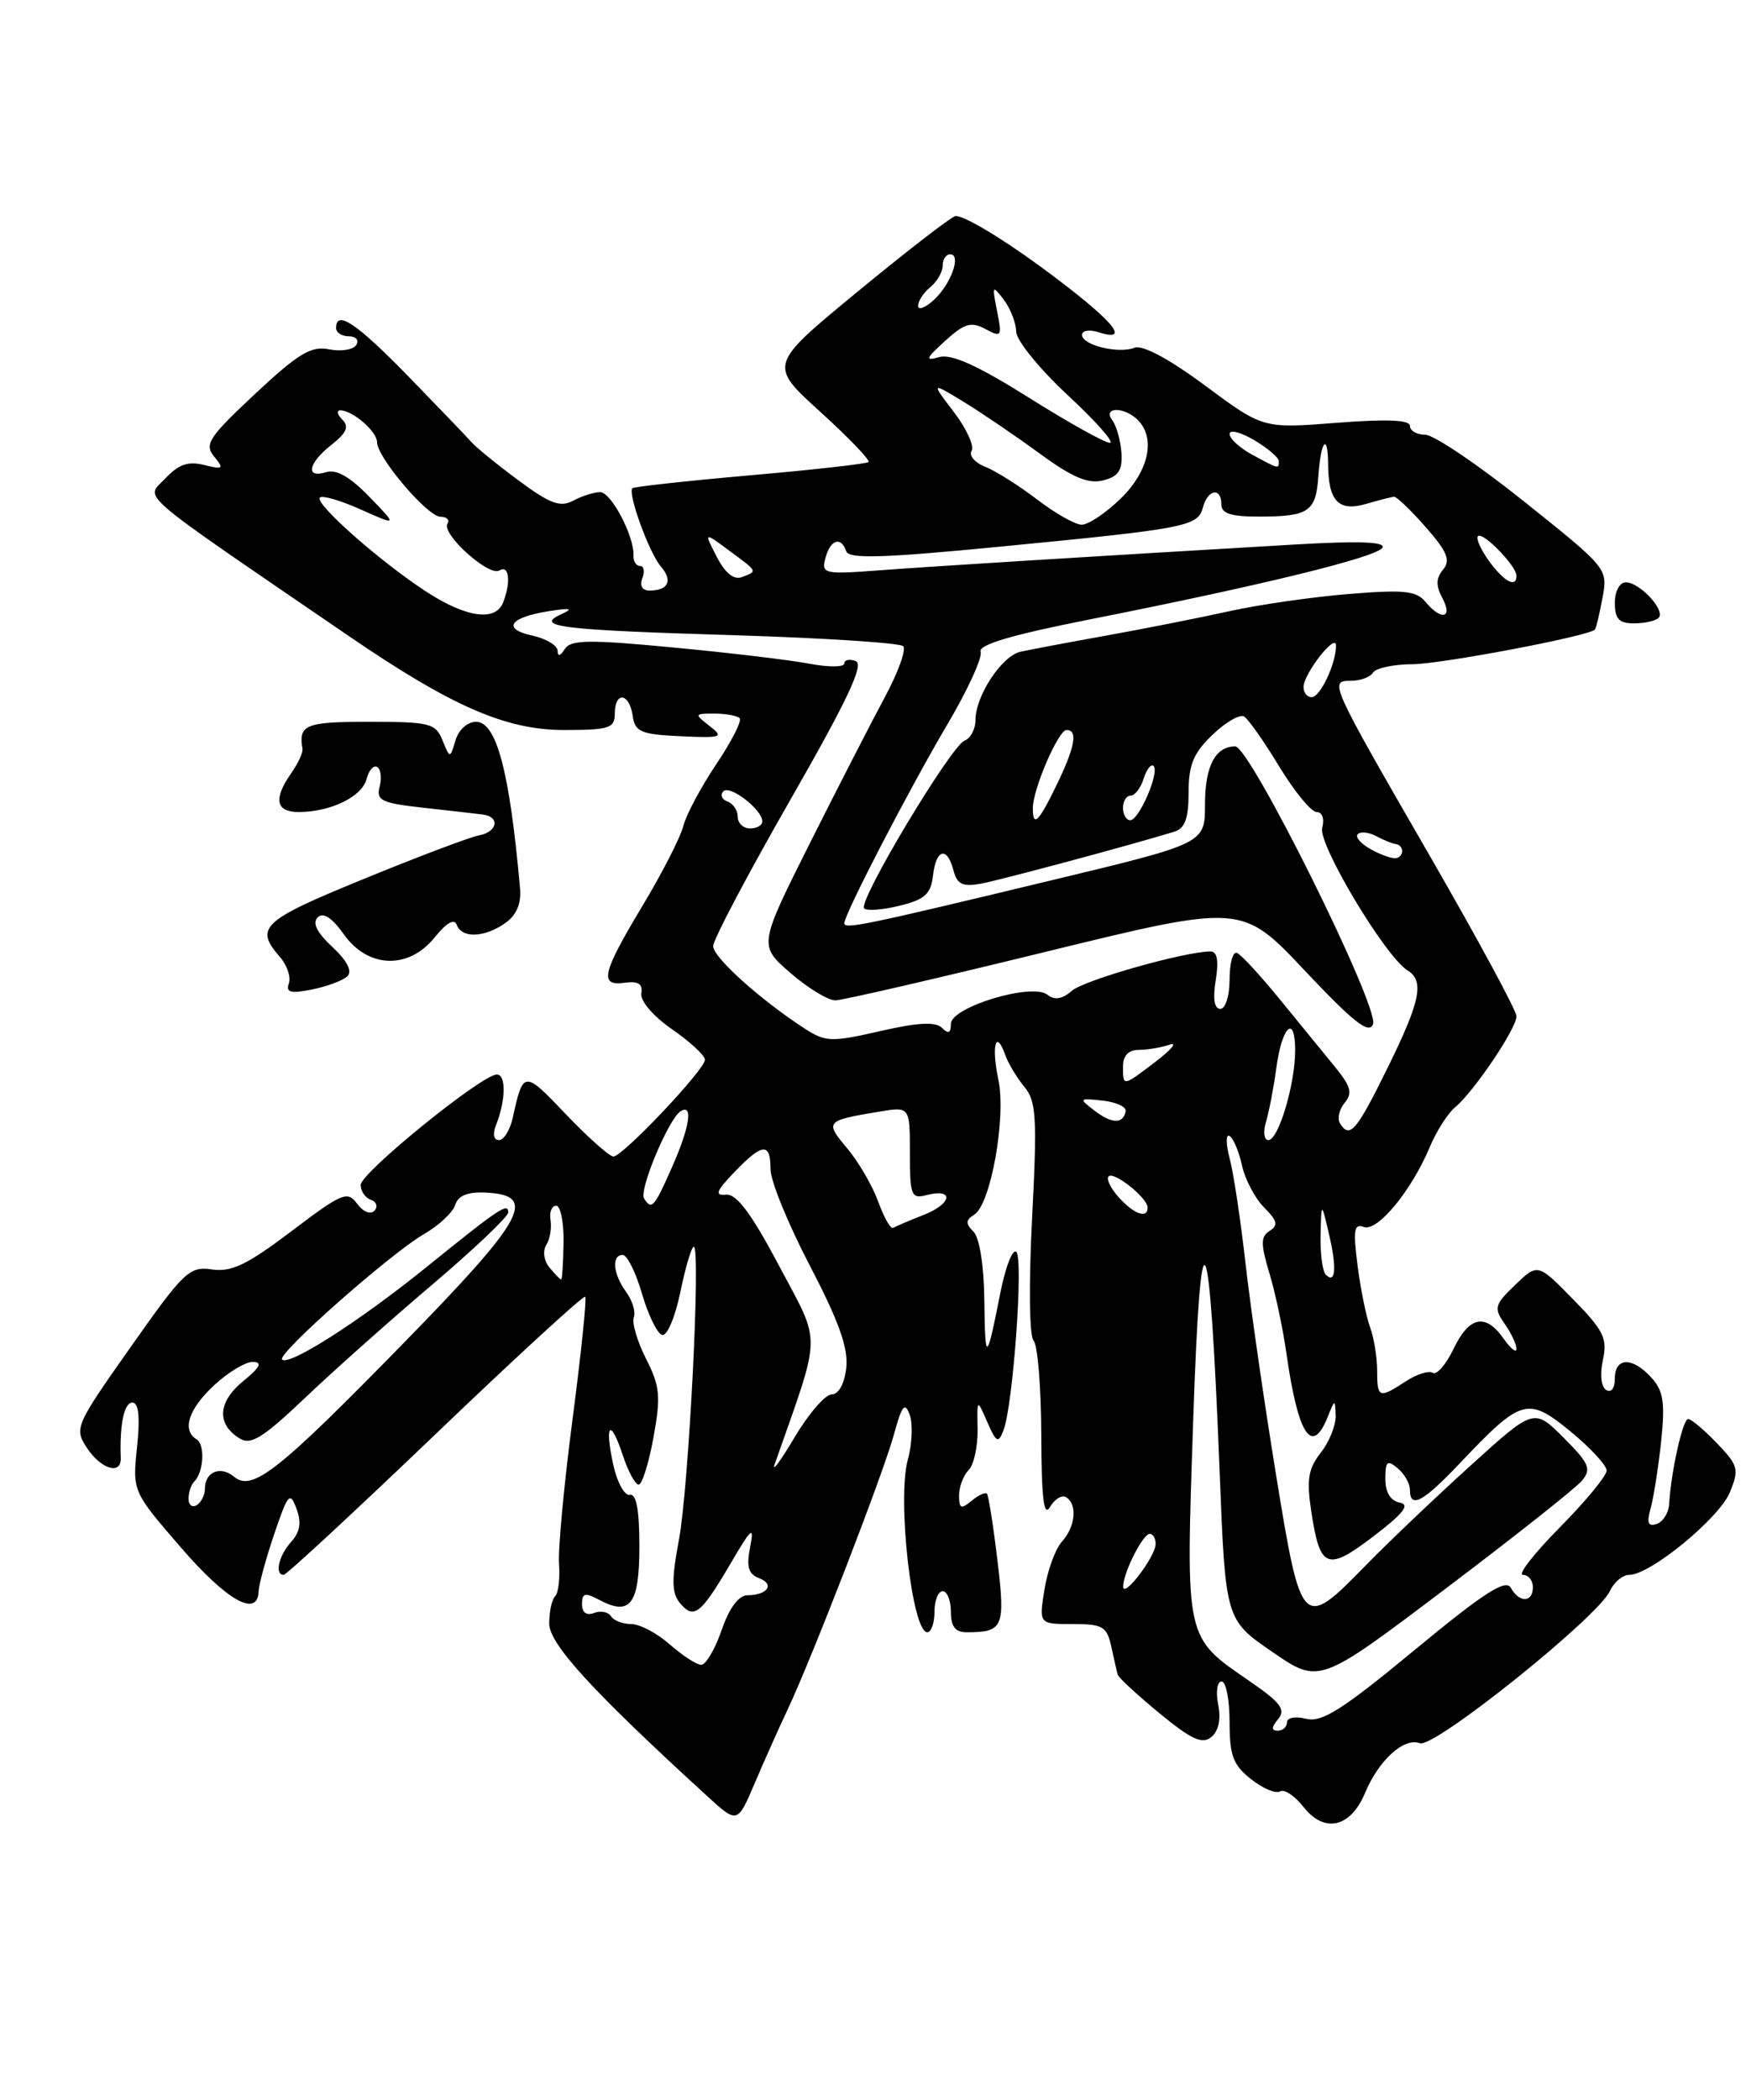 <?xml version="1.0" encoding="UTF-8" standalone="no"?>
<!DOCTYPE svg PUBLIC "-//W3C//DTD SVG 1.1//EN" "http://www.w3.org/Graphics/SVG/1.1/DTD/svg11.dtd" >
<svg xmlns="http://www.w3.org/2000/svg" xmlns:xlink="http://www.w3.org/1999/xlink" version="1.1" viewBox="0 0 213 256">
 <g >
 <path fill="currentColor"
d=" M 166.53 218.58 C 168.20 214.58 171.29 211.79 173.22 212.53 C 174.93 213.19 194.93 197.17 196.40 193.97 C 196.90 192.88 197.96 192.00 198.77 192.00 C 201.32 192.00 209.70 185.13 211.02 181.96 C 212.19 179.13 212.07 178.68 209.45 175.95 C 207.90 174.33 206.32 173.00 205.94 173.00 C 205.29 173.00 203.86 179.38 203.62 183.41 C 203.55 184.46 202.87 185.54 202.10 185.80 C 201.05 186.15 200.86 185.67 201.37 183.88 C 201.73 182.57 202.31 178.90 202.65 175.72 C 203.14 171.00 202.93 169.58 201.47 167.97 C 199.16 165.41 197.00 165.45 197.00 168.06 C 197.00 169.25 196.56 169.84 195.94 169.46 C 195.32 169.08 195.16 167.56 195.54 165.80 C 196.12 163.18 195.64 162.21 191.90 158.40 C 187.60 154.01 187.60 154.01 184.84 156.65 C 182.33 159.06 182.21 159.47 183.54 161.37 C 184.35 162.51 185.00 163.90 185.00 164.45 C 185.00 165.00 184.30 164.44 183.44 163.22 C 181.23 160.06 179.22 160.47 177.32 164.46 C 176.41 166.36 175.27 167.67 174.79 167.37 C 174.31 167.07 172.82 167.54 171.49 168.41 C 168.23 170.55 168.00 170.46 168.00 167.07 C 168.00 165.45 167.61 163.09 167.14 161.82 C 166.67 160.54 165.98 157.15 165.61 154.27 C 165.06 149.96 165.19 149.14 166.37 149.59 C 168.02 150.22 172.19 145.18 174.41 139.87 C 175.22 137.93 176.62 135.73 177.53 134.98 C 179.82 133.07 185.00 125.40 185.00 123.90 C 185.00 123.22 180.30 114.53 174.56 104.58 C 162.14 83.06 162.11 83.00 164.83 83.00 C 165.96 83.00 167.16 82.55 167.50 82.00 C 167.84 81.45 170.00 80.99 172.31 80.98 C 175.84 80.96 193.79 77.56 194.57 76.76 C 194.71 76.62 195.12 74.88 195.49 72.91 C 196.16 69.33 196.13 69.29 185.95 61.16 C 180.34 56.67 174.90 53.00 173.87 53.00 C 172.84 53.00 172.00 52.52 172.00 51.92 C 172.00 51.19 169.20 51.07 163.04 51.55 C 154.08 52.25 154.08 52.25 147.03 47.02 C 142.63 43.76 139.39 42.02 138.41 42.40 C 136.41 43.16 132.00 42.08 132.00 40.82 C 132.00 40.30 132.90 40.15 134.00 40.50 C 138.25 41.85 135.63 38.89 126.93 32.50 C 121.94 28.84 117.24 26.08 116.50 26.36 C 115.75 26.65 110.33 30.85 104.46 35.69 C 93.77 44.50 93.77 44.50 100.08 50.22 C 103.55 53.37 106.19 56.12 105.95 56.33 C 105.70 56.55 99.20 57.28 91.50 57.95 C 83.80 58.63 77.34 59.34 77.15 59.52 C 76.54 60.12 79.20 67.44 80.63 69.08 C 82.11 70.79 81.53 72.00 79.23 72.00 C 78.36 72.00 78.01 71.41 78.36 70.50 C 78.68 69.67 78.55 69.00 78.08 69.00 C 77.61 69.00 77.25 68.44 77.28 67.75 C 77.40 65.40 74.56 60.00 73.22 60.00 C 72.47 60.00 70.99 60.47 69.93 61.04 C 68.34 61.89 67.10 61.42 63.24 58.56 C 60.63 56.63 58.05 54.52 57.50 53.89 C 56.95 53.26 53.48 49.65 49.80 45.87 C 43.46 39.37 41.00 37.73 41.00 40.00 C 41.00 40.55 41.70 41.00 42.56 41.00 C 43.42 41.00 43.82 41.48 43.46 42.06 C 43.10 42.64 41.61 42.88 40.15 42.59 C 37.95 42.15 36.42 43.07 31.12 48.02 C 25.46 53.31 24.90 54.17 26.12 55.66 C 27.36 57.16 27.24 57.27 24.91 56.69 C 22.95 56.20 21.78 56.61 20.15 58.35 C 17.75 60.90 15.97 59.37 42.50 77.51 C 55.07 86.10 61.68 88.99 68.75 89.00 C 74.33 89.00 75.00 88.79 75.00 87.00 C 75.00 84.26 76.78 84.46 77.18 87.25 C 77.46 89.23 78.15 89.53 83.00 89.76 C 88.07 89.99 88.35 89.89 86.56 88.51 C 84.68 87.05 84.70 87.00 87.14 87.00 C 88.53 87.00 89.92 87.25 90.23 87.56 C 90.53 87.87 89.25 90.39 87.38 93.17 C 85.51 95.96 83.70 99.34 83.36 100.71 C 83.02 102.07 80.77 106.46 78.37 110.45 C 73.41 118.71 73.06 120.26 76.25 119.81 C 77.86 119.59 78.43 119.96 78.24 121.11 C 78.09 122.03 79.68 123.89 81.99 125.49 C 84.20 127.02 86.00 128.69 86.00 129.20 C 86.00 130.40 75.97 141.00 74.83 141.00 C 74.35 141.00 71.73 138.67 69.01 135.82 C 63.92 130.48 63.83 130.48 62.56 136.25 C 62.23 137.76 61.47 139.00 60.87 139.00 C 60.24 139.00 60.08 138.27 60.48 137.25 C 61.70 134.20 61.77 131.00 60.61 131.00 C 58.78 131.01 44.00 142.99 44.00 144.47 C 44.00 145.22 44.56 146.03 45.25 146.28 C 45.94 146.53 46.13 147.12 45.67 147.61 C 45.20 148.11 44.28 147.74 43.56 146.75 C 42.39 145.15 41.73 145.43 35.55 150.11 C 30.16 154.19 28.24 155.11 25.87 154.77 C 23.11 154.36 22.44 155.00 15.96 164.20 C 9.16 173.84 9.04 174.13 10.61 176.53 C 12.32 179.13 14.81 179.87 14.73 177.75 C 14.58 173.70 15.14 171.00 16.14 171.00 C 16.92 171.00 17.10 172.70 16.72 176.42 C 16.16 181.83 16.16 181.83 22.07 188.67 C 27.69 195.17 31.44 197.27 31.55 194.00 C 31.58 193.18 32.43 190.04 33.45 187.04 C 35.13 182.08 35.38 181.80 36.17 183.94 C 36.80 185.62 36.61 186.77 35.52 187.98 C 34.00 189.66 33.47 192.00 34.61 192.00 C 34.94 192.00 43.28 184.28 53.13 174.85 C 62.98 165.42 71.20 157.88 71.39 158.10 C 71.59 158.32 70.89 165.03 69.85 173.00 C 68.81 180.97 68.06 188.94 68.20 190.70 C 68.33 192.45 68.12 194.22 67.72 194.61 C 67.32 195.01 67.00 196.51 67.00 197.94 C 67.00 200.43 72.26 206.17 86.23 218.94 C 89.96 222.35 89.96 222.35 92.06 217.43 C 93.21 214.72 95.01 210.70 96.05 208.50 C 99.07 202.10 107.71 179.77 109.04 174.93 C 110.03 171.31 110.39 170.87 110.98 172.50 C 111.38 173.60 111.27 176.06 110.75 177.96 C 109.42 182.74 111.26 199.00 113.12 199.00 C 113.61 199.00 114.00 197.88 114.00 196.50 C 114.00 195.12 114.45 194.00 115.00 194.00 C 115.55 194.00 116.00 195.12 116.00 196.50 C 116.00 198.30 116.54 199.00 117.92 199.00 C 122.41 199.00 122.66 198.41 121.68 190.22 C 121.17 185.97 120.59 182.32 120.40 182.11 C 120.21 181.89 119.36 182.28 118.52 182.98 C 117.25 184.04 117.00 183.93 117.00 182.32 C 117.00 181.27 117.52 179.88 118.16 179.24 C 118.80 178.60 119.29 176.37 119.26 174.29 C 119.19 170.50 119.19 170.50 120.44 173.37 C 121.55 175.90 121.78 176.02 122.42 174.37 C 123.58 171.34 124.87 153.58 123.99 152.64 C 123.55 152.17 122.67 154.42 122.03 157.64 C 120.35 166.17 120.17 166.24 120.08 158.45 C 120.03 154.27 119.49 150.89 118.76 150.16 C 117.77 149.17 117.79 148.75 118.85 148.09 C 120.87 146.84 122.77 136.20 121.79 131.60 C 120.92 127.47 121.49 125.41 122.63 128.61 C 123.00 129.65 124.05 131.40 124.96 132.50 C 126.42 134.25 126.54 136.23 125.91 148.50 C 125.49 156.61 125.57 162.90 126.09 163.45 C 126.59 163.97 127.01 169.15 127.03 174.95 C 127.05 182.69 127.34 185.03 128.09 183.73 C 128.66 182.75 129.55 182.22 130.06 182.54 C 131.46 183.40 131.20 186.12 129.55 187.95 C 128.75 188.83 127.79 191.45 127.42 193.78 C 126.74 198.00 126.74 198.00 130.85 198.00 C 134.52 198.00 135.03 198.29 135.57 200.75 C 135.90 202.26 136.25 203.79 136.34 204.15 C 136.43 204.51 138.72 206.63 141.44 208.87 C 145.36 212.09 146.67 212.69 147.78 211.77 C 148.66 211.04 148.97 209.58 148.61 207.81 C 148.30 206.26 148.49 205.00 149.03 205.00 C 149.56 205.00 150.00 207.22 150.00 209.93 C 150.00 214.05 150.43 215.19 152.62 216.91 C 154.06 218.05 155.65 218.72 156.16 218.40 C 156.67 218.09 157.96 218.95 159.04 220.32 C 161.58 223.55 164.77 222.81 166.53 218.58 Z  M 42.39 119.01 C 43.00 118.40 42.33 117.11 40.55 115.45 C 38.67 113.71 38.07 112.53 38.75 111.85 C 39.42 111.18 40.48 111.86 41.95 113.92 C 44.91 118.08 49.87 118.23 53.06 114.25 C 54.47 112.49 55.43 111.95 55.72 112.75 C 56.32 114.42 59.08 114.33 61.62 112.55 C 63.01 111.58 63.60 110.20 63.44 108.30 C 62.18 94.09 60.57 88.00 58.08 88.00 C 57.03 88.00 55.95 88.97 55.57 90.25 C 54.90 92.50 54.90 92.50 53.98 90.25 C 53.14 88.18 52.42 88.00 45.03 88.00 C 37.25 88.00 36.40 88.35 36.90 91.30 C 36.98 91.75 36.35 93.09 35.52 94.28 C 33.33 97.40 33.64 99.00 36.43 99.00 C 40.31 99.00 44.15 97.14 44.71 95.00 C 44.99 93.91 45.58 93.24 46.02 93.51 C 46.46 93.78 46.59 94.86 46.31 95.92 C 45.87 97.59 46.54 97.91 51.66 98.48 C 54.87 98.83 58.14 99.21 58.93 99.31 C 61.03 99.59 60.67 101.44 58.43 101.85 C 57.37 102.04 51.03 104.43 44.35 107.17 C 31.90 112.26 31.02 113.09 34.17 116.70 C 35.03 117.69 35.51 119.13 35.24 119.90 C 34.84 121.00 35.45 121.16 38.08 120.63 C 39.93 120.26 41.87 119.53 42.39 119.01 Z  M 202.34 75.33 C 203.22 74.44 200.05 71.00 198.35 71.00 C 197.58 71.00 197.00 72.07 197.00 73.50 C 197.00 75.45 197.51 76.00 199.33 76.00 C 200.62 76.00 201.97 75.70 202.34 75.33 Z  M 155.93 209.58 C 156.88 208.44 156.24 207.58 152.54 205.03 C 144.50 199.49 144.65 200.19 145.56 173.24 C 146.48 145.96 147.55 148.03 148.79 179.49 C 149.50 197.47 149.50 197.47 155.22 201.40 C 160.94 205.33 160.94 205.33 176.28 193.74 C 184.72 187.37 192.24 181.42 192.99 180.52 C 194.17 179.09 193.88 178.42 190.74 175.27 C 187.13 171.67 187.13 171.67 179.32 178.75 C 175.02 182.65 169.27 188.12 166.54 190.92 C 158.88 198.76 158.73 198.60 155.66 179.75 C 154.20 170.81 152.53 159.22 151.94 154.00 C 151.35 148.78 150.49 143.03 150.01 141.24 C 149.54 139.45 149.54 138.21 150.00 138.50 C 150.47 138.79 151.15 140.41 151.52 142.11 C 151.90 143.81 153.11 146.11 154.22 147.22 C 155.82 148.82 155.96 149.40 154.90 150.06 C 153.79 150.75 153.78 151.63 154.85 155.20 C 155.57 157.56 156.51 161.99 156.94 165.04 C 158.36 174.97 160.04 177.55 161.97 172.75 C 162.85 170.55 162.87 170.55 162.94 172.62 C 162.97 173.78 162.15 175.81 161.12 177.12 C 159.59 179.07 159.38 180.39 159.97 184.30 C 161.03 191.27 161.90 191.62 167.57 187.29 C 171.24 184.49 172.05 183.44 170.75 183.19 C 169.63 182.97 169.00 181.94 169.00 180.30 C 169.00 178.15 169.23 177.95 170.50 179.00 C 171.32 179.68 172.00 180.86 172.00 181.62 C 172.00 184.01 173.59 183.15 178.23 178.25 C 185.60 170.48 186.39 170.26 191.58 174.51 C 194.01 176.50 196.00 178.65 196.00 179.29 C 196.00 179.92 193.43 183.04 190.28 186.22 C 187.14 189.40 185.11 192.00 185.78 192.00 C 186.45 192.00 187.00 192.68 187.00 193.50 C 187.00 195.40 185.35 195.45 184.30 193.57 C 183.68 192.47 180.98 194.22 172.60 201.14 C 163.77 208.44 161.26 210.03 159.35 209.55 C 158.04 209.22 157.00 209.41 157.00 209.98 C 157.00 210.54 156.49 211.00 155.88 211.00 C 155.07 211.00 155.09 210.60 155.93 209.58 Z  M 81.69 200.47 C 80.15 199.11 78.04 198.00 77.00 198.00 C 75.97 198.00 74.85 197.57 74.53 197.04 C 74.20 196.52 73.28 196.34 72.47 196.65 C 71.54 197.00 71.00 196.60 71.00 195.57 C 71.00 194.22 71.37 194.13 73.08 195.04 C 76.89 197.08 78.00 195.61 78.00 188.53 C 78.00 184.09 77.63 182.08 76.84 182.25 C 76.20 182.39 75.29 180.74 74.82 178.60 C 73.72 173.56 74.46 172.82 75.98 177.43 C 76.63 179.39 77.49 181.00 77.91 181.00 C 78.33 181.00 79.14 178.41 79.72 175.25 C 80.63 170.22 80.52 169.02 78.81 165.65 C 77.74 163.54 77.07 161.27 77.32 160.61 C 77.57 159.95 77.15 158.56 76.39 157.52 C 74.78 155.32 74.57 153.00 75.97 153.00 C 76.50 153.00 77.56 155.11 78.31 157.70 C 79.06 160.28 80.16 162.55 80.76 162.75 C 81.36 162.95 82.34 160.67 82.99 157.56 C 83.62 154.50 84.36 152.00 84.64 152.00 C 85.51 152.00 84.03 181.29 82.83 187.70 C 81.91 192.62 81.93 194.21 82.95 195.44 C 84.64 197.47 85.47 196.83 89.09 190.68 C 91.70 186.22 92.04 185.94 91.51 188.62 C 91.04 191.01 91.29 191.90 92.59 192.40 C 94.55 193.15 93.65 194.47 91.18 194.49 C 90.11 194.50 88.97 196.03 88.03 198.75 C 87.22 201.09 86.10 202.99 85.53 202.97 C 84.96 202.95 83.24 201.83 81.69 200.47 Z  M 137.02 193.45 C 136.99 191.84 139.40 187.02 140.25 187.01 C 140.66 187.00 140.99 187.56 140.98 188.25 C 140.95 189.79 137.05 194.91 137.02 193.45 Z  M 23.00 182.73 C 23.00 181.96 23.31 181.02 23.69 180.64 C 24.85 179.49 25.04 176.14 23.99 175.49 C 22.16 174.36 22.98 171.82 26.11 168.90 C 27.81 167.31 29.95 166.02 30.86 166.04 C 32.05 166.06 31.73 166.71 29.65 168.40 C 26.58 170.92 26.40 173.60 29.20 175.35 C 30.59 176.23 32.01 175.36 37.20 170.44 C 40.66 167.14 47.66 160.92 52.75 156.60 C 57.84 152.28 62.00 148.33 62.00 147.82 C 62.00 146.57 60.94 147.28 51.89 154.59 C 43.79 161.13 35.25 166.58 34.41 165.75 C 33.75 165.08 47.65 152.81 51.75 150.44 C 53.54 149.41 55.24 147.82 55.53 146.90 C 55.90 145.75 57.06 145.29 59.28 145.40 C 65.64 145.71 64.08 148.56 49.29 163.69 C 33.88 179.45 30.78 181.89 28.54 180.03 C 26.89 178.66 25.00 179.44 25.00 181.50 C 25.00 182.26 24.55 183.16 24.00 183.50 C 23.45 183.84 23.00 183.49 23.00 182.73 Z  M 94.51 178.50 C 100.28 162.09 100.23 164.12 95.08 154.39 C 91.69 147.99 89.87 145.54 88.59 145.65 C 87.15 145.78 87.35 145.24 89.59 142.90 C 93.02 139.33 94.00 139.25 94.00 142.56 C 94.00 143.98 96.16 149.26 98.80 154.31 C 102.34 161.10 103.50 164.35 103.24 166.75 C 103.02 168.72 102.31 170.00 101.46 170.00 C 100.68 170.00 98.64 172.36 96.92 175.25 C 95.21 178.14 94.12 179.60 94.51 178.50 Z  M 67.04 154.54 C 66.35 153.72 66.18 152.53 66.64 151.79 C 67.09 151.08 67.32 149.71 67.16 148.75 C 67.00 147.79 67.31 147.00 67.85 147.00 C 68.38 147.00 68.79 149.03 68.75 151.50 C 68.71 153.97 68.58 156.00 68.46 156.00 C 68.34 156.00 67.70 155.34 67.04 154.54 Z  M 161.73 155.40 C 161.33 154.99 161.05 152.83 161.10 150.58 C 161.20 146.50 161.20 146.50 162.12 150.43 C 163.10 154.59 162.94 156.61 161.73 155.40 Z  M 107.14 146.51 C 106.44 144.58 104.74 141.65 103.35 140.00 C 100.60 136.74 100.70 136.62 107.25 135.53 C 111.00 134.91 111.00 134.91 111.00 140.57 C 111.00 145.74 111.17 146.19 113.00 145.71 C 116.39 144.82 116.19 146.73 112.75 148.09 C 110.96 148.79 109.26 149.52 108.96 149.70 C 108.66 149.88 107.84 148.45 107.14 146.51 Z  M 136.49 145.99 C 135.50 144.89 134.93 143.73 135.24 143.42 C 135.89 142.77 140.00 146.05 140.00 147.22 C 140.00 148.62 138.35 148.04 136.49 145.99 Z  M 78.57 146.11 C 77.93 145.08 81.58 136.38 83.03 135.48 C 84.60 134.51 84.15 137.41 81.95 142.37 C 79.82 147.20 79.48 147.58 78.57 146.11 Z  M 154.45 136.75 C 154.82 135.51 155.38 132.58 155.70 130.23 C 156.38 125.10 158.00 123.58 158.00 128.07 C 158.00 132.20 155.96 139.00 154.73 139.00 C 154.20 139.00 154.07 137.99 154.45 136.75 Z  M 163.47 136.96 C 163.12 136.38 163.37 135.26 164.04 134.45 C 165.02 133.28 164.79 132.43 162.88 130.10 C 161.57 128.51 158.54 124.80 156.14 121.85 C 153.74 118.91 151.38 116.35 150.89 116.17 C 150.40 115.98 150.00 117.45 150.00 119.42 C 150.00 121.42 149.50 123.00 148.87 123.00 C 148.14 123.00 147.94 121.77 148.31 119.50 C 148.69 117.15 148.49 116.00 147.69 116.00 C 144.59 115.99 132.30 119.47 130.77 120.79 C 129.57 121.82 128.65 121.97 127.77 121.27 C 125.90 119.79 116.00 122.78 116.00 124.83 C 116.00 125.96 115.69 126.09 114.92 125.32 C 114.14 124.54 112.01 124.65 107.38 125.71 C 101.43 127.07 100.71 127.04 98.21 125.43 C 92.76 121.90 87.00 116.72 87.00 115.35 C 87.00 114.57 91.23 106.56 96.40 97.54 C 103.37 85.38 105.44 81.00 104.40 80.60 C 103.63 80.31 103.00 80.44 103.00 80.89 C 103.00 81.35 101.09 81.36 98.75 80.92 C 96.41 80.47 88.93 79.58 82.13 78.94 C 71.82 77.96 69.62 77.99 68.90 79.13 C 68.34 80.01 68.03 80.08 68.02 79.33 C 68.01 78.69 66.61 77.85 64.90 77.48 C 61.18 76.66 62.19 75.25 67.03 74.50 C 69.61 74.10 69.99 74.19 68.50 74.87 C 65.12 76.41 68.24 76.80 89.48 77.44 C 100.46 77.78 109.78 78.38 110.18 78.78 C 110.58 79.18 109.57 81.98 107.94 85.00 C 106.31 88.03 102.18 96.07 98.76 102.88 C 92.55 115.27 92.55 115.27 96.44 118.63 C 98.58 120.49 101.05 121.98 101.92 121.96 C 102.79 121.95 114.30 119.29 127.50 116.06 C 151.50 110.19 151.50 110.19 159.19 118.35 C 165.14 124.66 167.01 126.13 167.50 124.86 C 168.29 122.80 152.51 91.00 150.69 91.00 C 148.25 91.00 147.00 93.41 147.00 98.11 C 147.00 102.83 147.00 102.83 128.25 107.33 C 105.39 112.83 103.00 113.32 103.00 112.56 C 103.00 111.46 110.89 96.25 115.52 88.41 C 118.04 84.16 119.88 80.13 119.63 79.47 C 119.30 78.62 123.34 77.42 132.83 75.54 C 153.96 71.36 167.92 67.94 168.64 66.78 C 169.09 66.05 165.80 65.93 157.89 66.39 C 132.98 67.85 114.15 69.02 107.33 69.53 C 100.50 70.04 100.19 69.97 100.70 68.03 C 101.29 65.77 102.62 65.35 103.24 67.22 C 103.55 68.16 107.81 68.03 122.07 66.64 C 144.82 64.44 146.14 64.18 146.75 61.86 C 147.33 59.64 149.00 59.37 149.00 61.50 C 149.00 62.62 150.19 63.00 153.75 62.98 C 159.67 62.97 160.54 62.36 160.83 58.05 C 161.12 53.74 161.99 52.66 162.02 56.58 C 162.04 61.09 163.30 62.41 166.64 61.44 C 168.21 60.98 169.75 60.59 170.06 60.56 C 170.37 60.53 172.11 62.19 173.92 64.26 C 176.57 67.27 176.99 68.31 176.04 69.45 C 175.17 70.50 175.15 71.41 175.97 72.94 C 177.28 75.38 175.82 75.70 173.90 73.38 C 172.78 72.02 171.25 71.87 164.53 72.42 C 160.11 72.78 153.57 73.72 150.00 74.51 C 146.43 75.30 139.68 76.64 135.00 77.48 C 130.32 78.32 125.60 79.21 124.49 79.46 C 122.20 79.98 119.00 84.84 119.00 87.80 C 119.00 88.89 118.41 90.01 117.68 90.29 C 116.01 90.93 104.61 109.95 105.42 110.75 C 105.75 111.08 107.70 110.93 109.76 110.42 C 112.82 109.67 113.56 109.00 113.82 106.75 C 114.19 103.48 115.54 103.14 116.32 106.12 C 116.77 107.83 117.43 108.14 119.69 107.73 C 122.10 107.28 137.98 103.02 143.25 101.40 C 144.56 101.00 145.00 99.79 145.00 96.62 C 145.00 93.23 145.59 91.81 147.92 89.58 C 149.52 88.04 151.26 87.04 151.78 87.36 C 152.30 87.69 154.23 90.43 156.07 93.47 C 157.92 96.51 159.96 99.00 160.62 99.00 C 161.31 99.00 161.60 99.82 161.30 100.96 C 160.79 102.93 169.01 116.65 171.70 118.30 C 173.79 119.59 173.30 122.02 169.28 130.18 C 165.47 137.92 164.66 138.87 163.47 136.96 Z  M 133.50 135.39 C 131.58 133.92 131.62 133.87 134.50 134.18 C 136.15 134.36 137.42 134.94 137.32 135.47 C 137.04 137.06 135.63 137.03 133.50 135.39 Z  M 137.00 130.00 C 137.00 128.70 137.67 128.00 138.92 128.00 C 139.97 128.00 141.66 127.71 142.67 127.37 C 143.68 127.02 142.95 127.92 141.06 129.37 C 136.93 132.52 137.00 132.51 137.00 130.00 Z  M 167.26 103.56 C 166.02 102.88 165.29 102.04 165.64 101.70 C 165.98 101.35 166.99 101.46 167.88 101.94 C 168.77 102.41 169.84 102.85 170.25 102.90 C 171.28 103.04 171.34 104.41 170.32 104.62 C 169.87 104.72 168.49 104.24 167.26 103.56 Z  M 90.00 99.58 C 90.00 98.80 89.44 97.97 88.75 97.72 C 88.06 97.47 87.83 96.91 88.24 96.48 C 89.03 95.64 93.00 98.71 93.00 100.15 C 93.00 100.62 92.33 101.00 91.50 101.00 C 90.67 101.00 90.00 100.36 90.00 99.58 Z  M 126.00 98.52 C 126.00 96.21 129.11 89.00 130.11 89.00 C 131.52 89.00 131.16 91.04 128.91 95.68 C 126.70 100.25 126.00 100.93 126.00 98.52 Z  M 137.00 98.50 C 137.00 97.67 137.42 97.00 137.93 97.00 C 138.45 97.00 139.16 96.07 139.52 94.92 C 139.89 93.78 140.43 93.09 140.73 93.39 C 141.48 94.15 138.96 100.00 137.88 100.00 C 137.40 100.00 137.00 99.33 137.00 98.50 Z  M 159.02 83.75 C 159.05 82.12 162.95 77.13 162.98 78.68 C 163.02 80.83 161.07 85.00 160.02 85.00 C 159.46 85.00 159.01 84.44 159.02 83.75 Z  M 51.95 72.10 C 46.28 68.40 38.34 61.37 39.02 60.66 C 39.31 60.36 41.56 61.02 44.02 62.12 C 48.50 64.12 48.50 64.12 45.05 60.56 C 42.71 58.14 41.02 57.18 39.80 57.56 C 37.21 58.38 37.58 56.47 40.45 54.22 C 42.29 52.77 42.61 52.01 41.75 51.15 C 41.12 50.52 41.03 50.01 41.55 50.03 C 43.09 50.08 46.00 52.62 46.00 53.92 C 46.00 55.76 52.16 63.00 53.73 63.00 C 54.49 63.00 54.88 63.38 54.59 63.85 C 53.83 65.09 59.65 70.34 60.92 69.55 C 62.10 68.82 62.36 70.91 61.39 73.42 C 60.47 75.82 56.88 75.32 51.95 72.10 Z  M 87.44 67.89 C 85.87 64.84 85.87 64.84 88.93 67.11 C 92.50 69.74 92.44 69.62 90.51 70.36 C 89.53 70.73 88.47 69.88 87.44 67.89 Z  M 181.65 68.40 C 180.64 67.00 180.03 65.64 180.30 65.37 C 180.89 64.78 185.00 69.00 185.00 70.19 C 185.00 71.73 183.49 70.93 181.65 68.40 Z  M 126.50 60.88 C 124.30 59.20 121.46 57.41 120.19 56.91 C 118.92 56.41 118.17 55.53 118.53 54.96 C 118.88 54.38 117.91 52.26 116.37 50.24 C 113.57 46.57 113.57 46.57 117.54 48.98 C 119.72 50.31 123.90 53.15 126.83 55.29 C 130.82 58.21 132.76 59.03 134.57 58.57 C 136.44 58.10 136.94 57.36 136.81 55.23 C 136.71 53.73 136.21 51.94 135.70 51.25 C 134.45 49.59 137.15 49.55 138.80 51.20 C 141.03 53.43 140.14 57.47 136.70 60.80 C 134.89 62.56 132.75 63.99 131.95 63.97 C 131.15 63.96 128.70 62.57 126.50 60.88 Z  M 152.75 55.43 C 151.24 54.61 150.00 53.48 150.00 52.91 C 150.00 52.35 151.35 52.68 153.00 53.66 C 154.65 54.63 156.00 55.78 156.00 56.22 C 156.00 57.20 156.04 57.21 152.75 55.43 Z  M 125.51 48.48 C 119.34 44.60 116.09 43.13 114.61 43.53 C 112.80 44.03 112.90 43.75 115.31 41.55 C 117.66 39.42 118.46 39.18 120.21 40.11 C 122.18 41.17 122.26 41.04 121.63 37.90 C 121.01 34.79 121.06 34.70 122.45 36.53 C 123.27 37.62 123.95 39.37 123.97 40.44 C 123.99 41.50 126.81 44.98 130.25 48.17 C 133.69 51.37 136.01 53.98 135.40 53.99 C 134.80 54.00 130.35 51.52 125.51 48.48 Z  M 112.00 37.28 C 112.00 36.71 112.67 35.68 113.50 35.00 C 114.33 34.32 115.00 33.14 115.00 32.38 C 115.00 31.62 115.41 31.00 115.91 31.00 C 117.33 31.00 116.00 34.69 113.90 36.59 C 112.86 37.54 112.00 37.85 112.00 37.28 Z "/>
</g>
</svg>